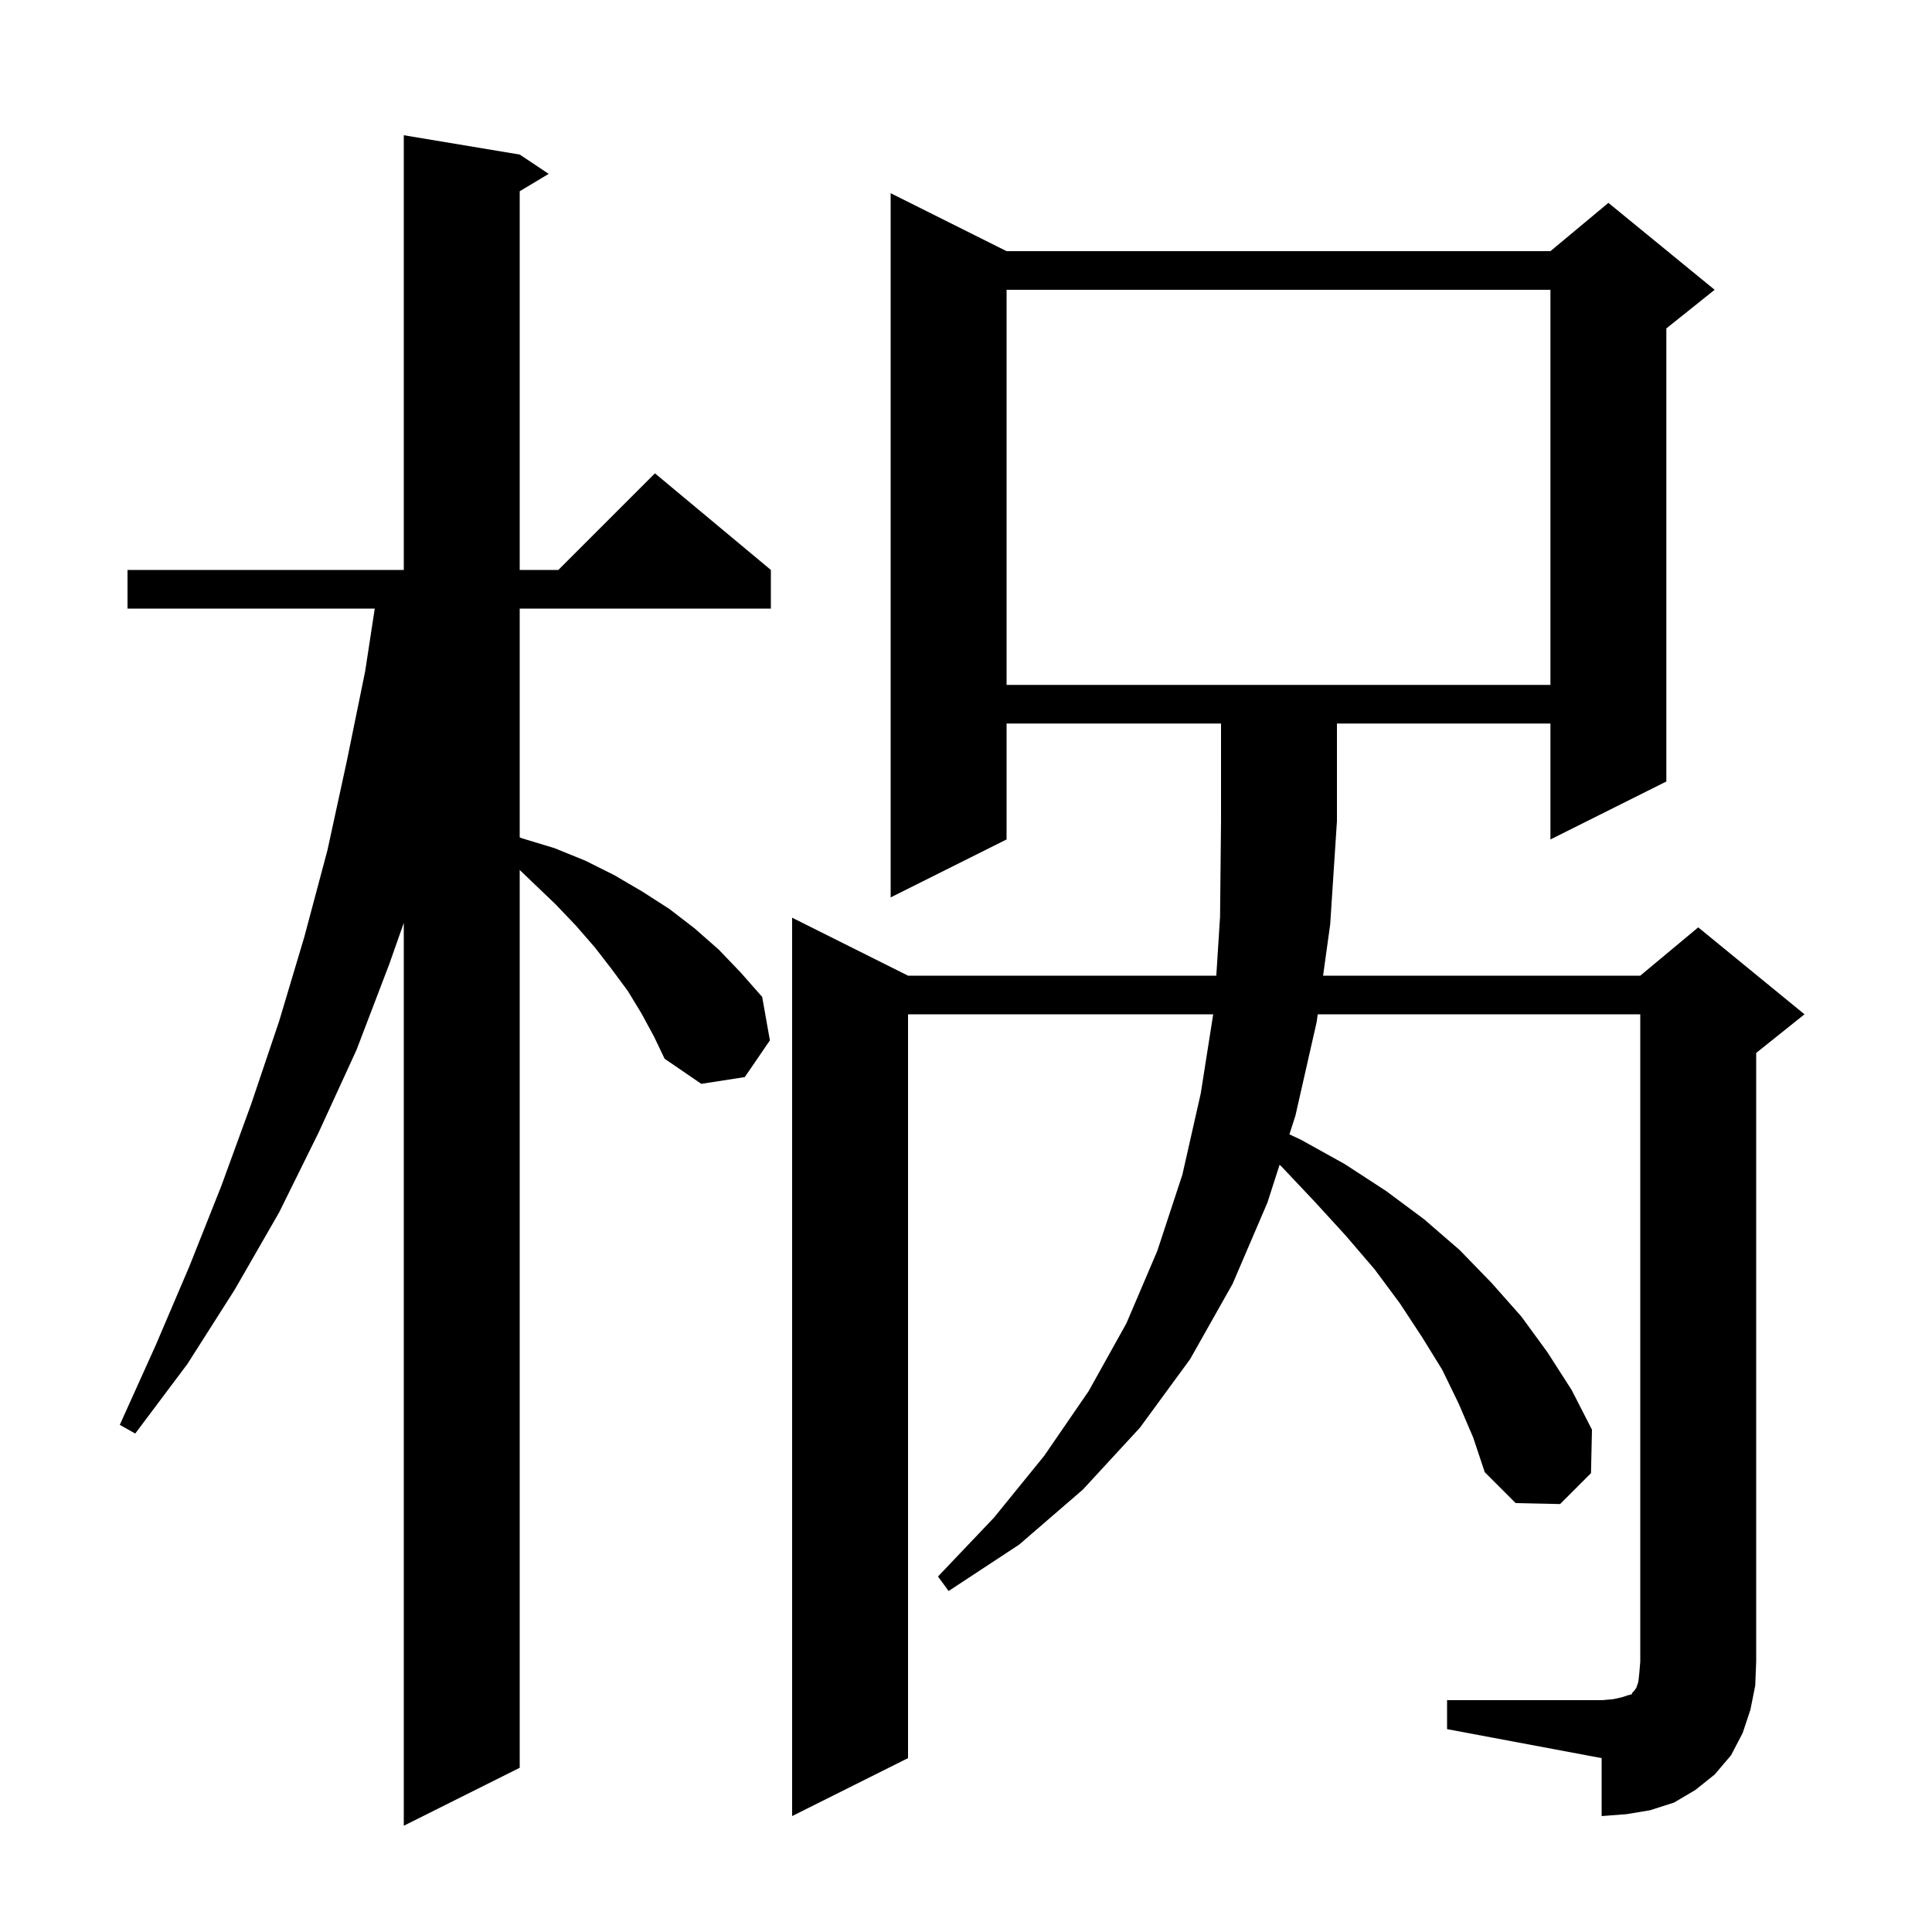 <svg xmlns="http://www.w3.org/2000/svg" xmlns:xlink="http://www.w3.org/1999/xlink" version="1.1" baseProfile="full" viewBox="0 0 200 200" width="200" height="200">
<g fill="black">
<path d="M 66.4 104.9 L 65.0 102.6 L 63.3 100.3 L 61.6 98.1 L 59.6 95.8 L 57.5 93.6 L 55.2 91.4 L 53.8 90.058 L 53.8 183.0 L 41.8 189.0 L 41.8 95.534 L 40.3 99.8 L 36.9 108.7 L 33.0 117.2 L 28.9 125.5 L 24.3 133.5 L 19.4 141.2 L 14.0 148.4 L 12.4 147.5 L 16.1 139.3 L 19.6 131.1 L 22.9 122.8 L 26.0 114.3 L 28.9 105.7 L 31.5 97.0 L 33.9 88.0 L 35.9 78.8 L 37.8 69.5 L 38.794 63.0 L 13.2 63.0 L 13.2 59.0 L 41.8 59.0 L 41.8 14.0 L 53.8 16.0 L 56.8 18.0 L 53.8 19.8 L 53.8 59.0 L 57.8 59.0 L 67.8 49.0 L 79.8 59.0 L 79.8 63.0 L 53.8 63.0 L 53.8 86.691 L 54.1 86.8 L 57.4 87.8 L 60.6 89.1 L 63.6 90.6 L 66.5 92.3 L 69.3 94.1 L 71.9 96.1 L 74.4 98.3 L 76.7 100.7 L 78.9 103.2 L 79.7 107.7 L 77.1 111.5 L 72.6 112.2 L 68.8 109.6 L 67.7 107.3 Z M 149.8 176.0 L 165.8 176.0 L 167.0 175.9 L 167.9 175.7 L 168.5 175.5 L 168.9 175.4 L 169.0 175.2 L 169.2 175.0 L 169.4 174.7 L 169.6 174.1 L 169.7 173.2 L 169.8 172.0 L 169.8 105.0 L 136.411 105.0 L 136.3 105.8 L 134.1 115.5 L 133.479 117.427 L 134.7 118.0 L 139.2 120.5 L 143.5 123.3 L 147.4 126.2 L 151.1 129.4 L 154.4 132.8 L 157.5 136.3 L 160.2 140.0 L 162.7 143.9 L 164.8 148.0 L 164.7 152.5 L 161.5 155.7 L 156.9 155.6 L 153.7 152.4 L 152.5 148.8 L 151.0 145.3 L 149.3 141.8 L 147.2 138.4 L 144.9 134.9 L 142.3 131.4 L 139.3 127.9 L 136.1 124.4 L 132.7 120.8 L 132.464 120.577 L 131.2 124.5 L 127.6 132.9 L 123.2 140.7 L 118.0 147.8 L 112.1 154.2 L 105.5 159.9 L 98.2 164.7 L 97.1 163.2 L 102.9 157.1 L 108.1 150.7 L 112.7 144.0 L 116.6 137.0 L 119.8 129.5 L 122.4 121.6 L 124.3 113.2 L 125.59 105.0 L 94.0 105.0 L 94.0 182.0 L 82.0 188.0 L 82.0 95.0 L 94.0 101.0 L 125.911 101.0 L 126.3 94.9 L 126.4 85.0 L 126.4 74.9 L 104.2 74.9 L 104.2 86.9 L 92.2 92.9 L 92.2 20.0 L 104.2 26.0 L 160.5 26.0 L 166.5 21.0 L 177.5 30.0 L 172.5 34.0 L 172.5 80.9 L 160.5 86.9 L 160.5 74.9 L 138.4 74.9 L 138.4 85.0 L 137.7 95.7 L 136.965 101.0 L 169.8 101.0 L 175.8 96.0 L 186.8 105.0 L 181.8 109.0 L 181.8 172.0 L 181.7 174.5 L 181.2 177.0 L 180.4 179.4 L 179.2 181.7 L 177.5 183.7 L 175.5 185.3 L 173.3 186.6 L 170.8 187.4 L 168.4 187.8 L 165.8 188.0 L 165.8 182.0 L 149.8 179.0 Z M 104.2 30.0 L 104.2 70.9 L 160.5 70.9 L 160.5 30.0 Z " />
</g>
</svg>
